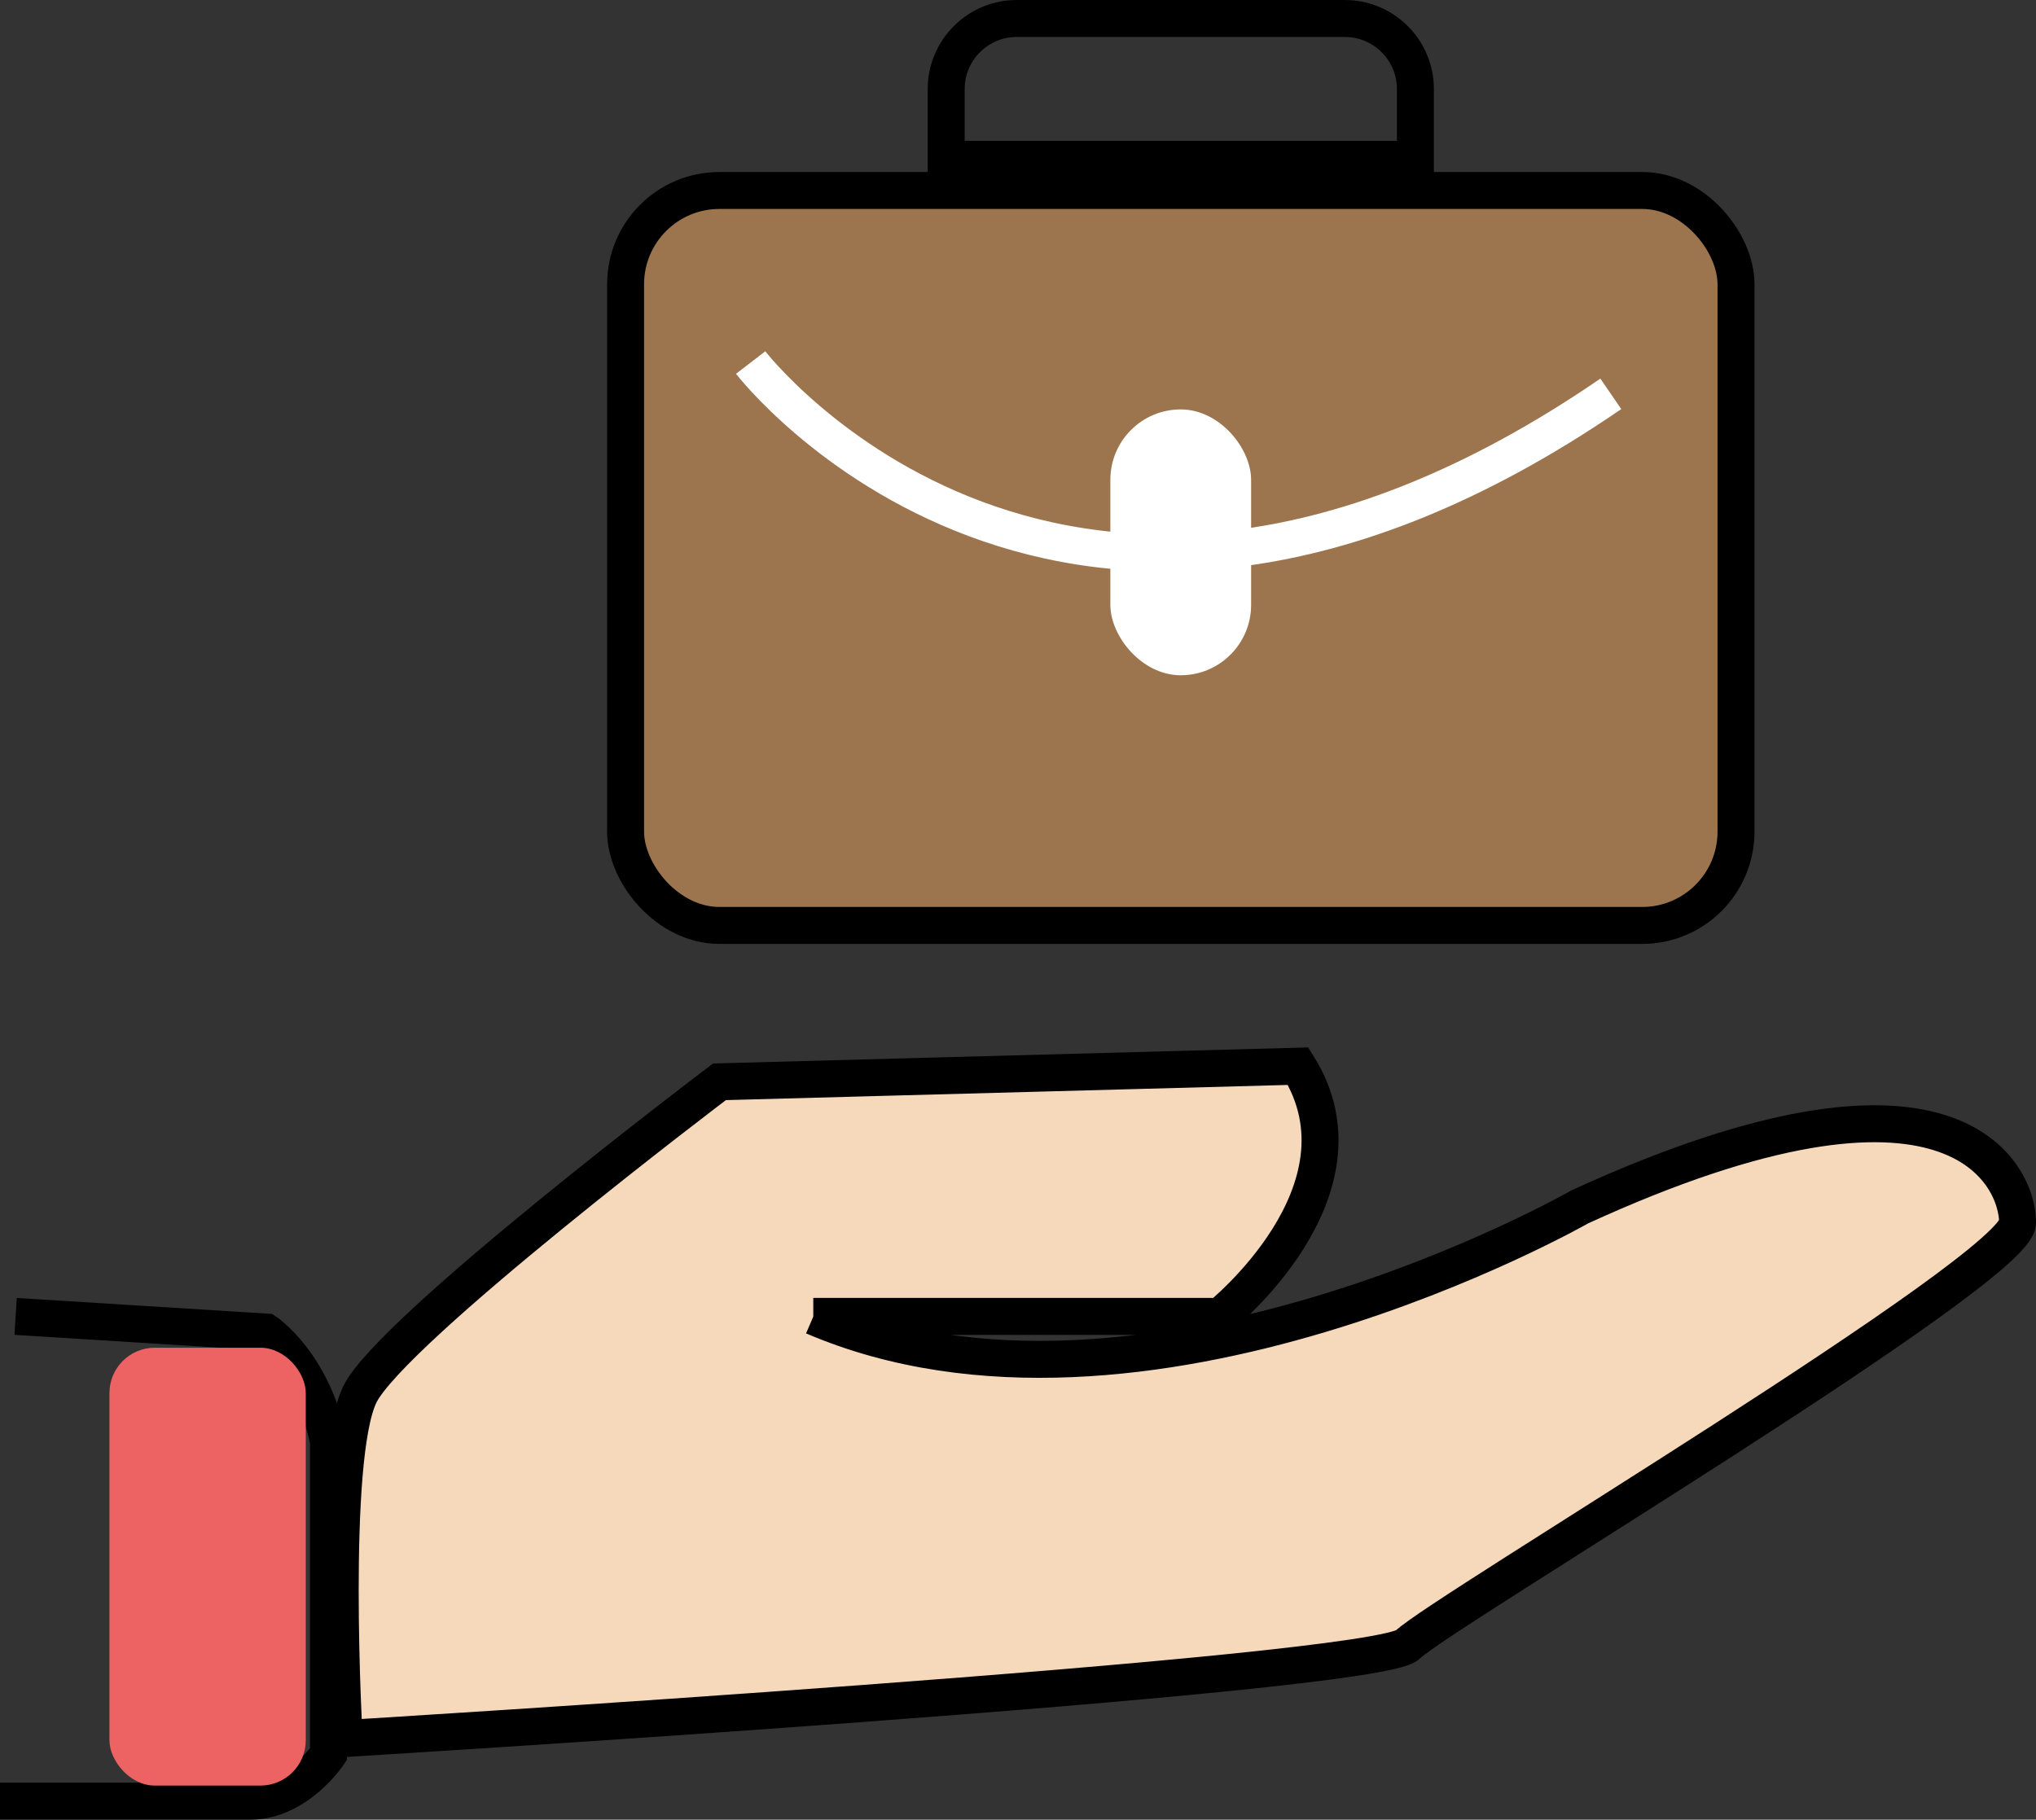 <?xml version="1.0" encoding="UTF-8"?>
<!DOCTYPE svg PUBLIC "-//W3C//DTD SVG 1.1//EN" "http://www.w3.org/Graphics/SVG/1.1/DTD/svg11.dtd">
<!-- Creator: CorelDRAW 2020 (64-Bit) -->
<svg xmlns="http://www.w3.org/2000/svg" xml:space="preserve" width="11.022mm" height="9.852mm" version="1.1" style="shape-rendering:geometricPrecision; text-rendering:geometricPrecision; image-rendering:optimizeQuality; fill-rule:evenodd; clip-rule:evenodd"
viewBox="0 0 314.03 280.69"
 xmlns:xlink="http://www.w3.org/1999/xlink"
 xmlns:xodm="http://www.corel.com/coreldraw/odm/2003">
 <rect x="0" y="0" width="314.03" height="280.69" fill="#333333" stroke="none"/>
 <defs>
  <style type="text/css">
   <![CDATA[
    .str0 {stroke:black;stroke-width:5.7;stroke-miterlimit:22.926}
    .str1 {stroke:white;stroke-width:5.7;stroke-miterlimit:22.926}
    .fil0 {fill:none}
    .fil3 {fill:#9C754E}
    .fil2 {fill:#ED6262}
    .fil1 {fill:#F5D9BA}
    .fil4 {fill:white}
   ]]>
  </style>
 </defs>
 <g id="Layer_x0020_1">
  <g id="_2773811238144">
   <g>
    <path class="fil0 str0" d="M2.41 203.06l38.6 2.41c0,0 7.23,4.83 9.65,16.89l0 48.24c0,0 -4.82,7.24 -12.06,7.24l-38.6 0"/>
    <path class="fil1 str0" d="M125.44 203.06l62.72 0c0,0 24.13,-19.3 12.06,-38.6l-89.25 2.41c0,0 -50.65,38.28 -55.48,48.24 -4.83,9.96 -2.41,53.07 -2.41,53.07 0,0 159.2,-9.65 164.03,-14.47 4.83,-4.83 94.08,-57.89 94.08,-65.13 0,-7.24 -9.65,-28.95 -67.54,-2.41 0,0 -67.54,38.6 -118.2,16.89z"/>
    <rect class="fil2" x="16.88" y="207.89" width="30.28" height="67.54" rx="6.99" ry="6.99"/>
   </g>
   <rect class="fil3 str0" x="96.49" y="29.38" width="171.27" height="113.37" rx="14.47" ry="14.47"/>
   <path class="fil0 str0" d="M156.79 2.85l50.66 0c5.97,0 10.86,4.88 10.86,10.86l0 10.86 -72.37 0 0 -10.86c0,-5.97 4.88,-10.86 10.86,-10.86z"/>
   <path class="fil0 str1" d="M115.78 55.92c0,0 48.25,62.72 132.67,4.83"/>
   <rect class="fil4" x="171.26" y="63.15" width="21.71" height="41.01" rx="10.86" ry="10.86"/>
  </g>
 </g>
</svg>
